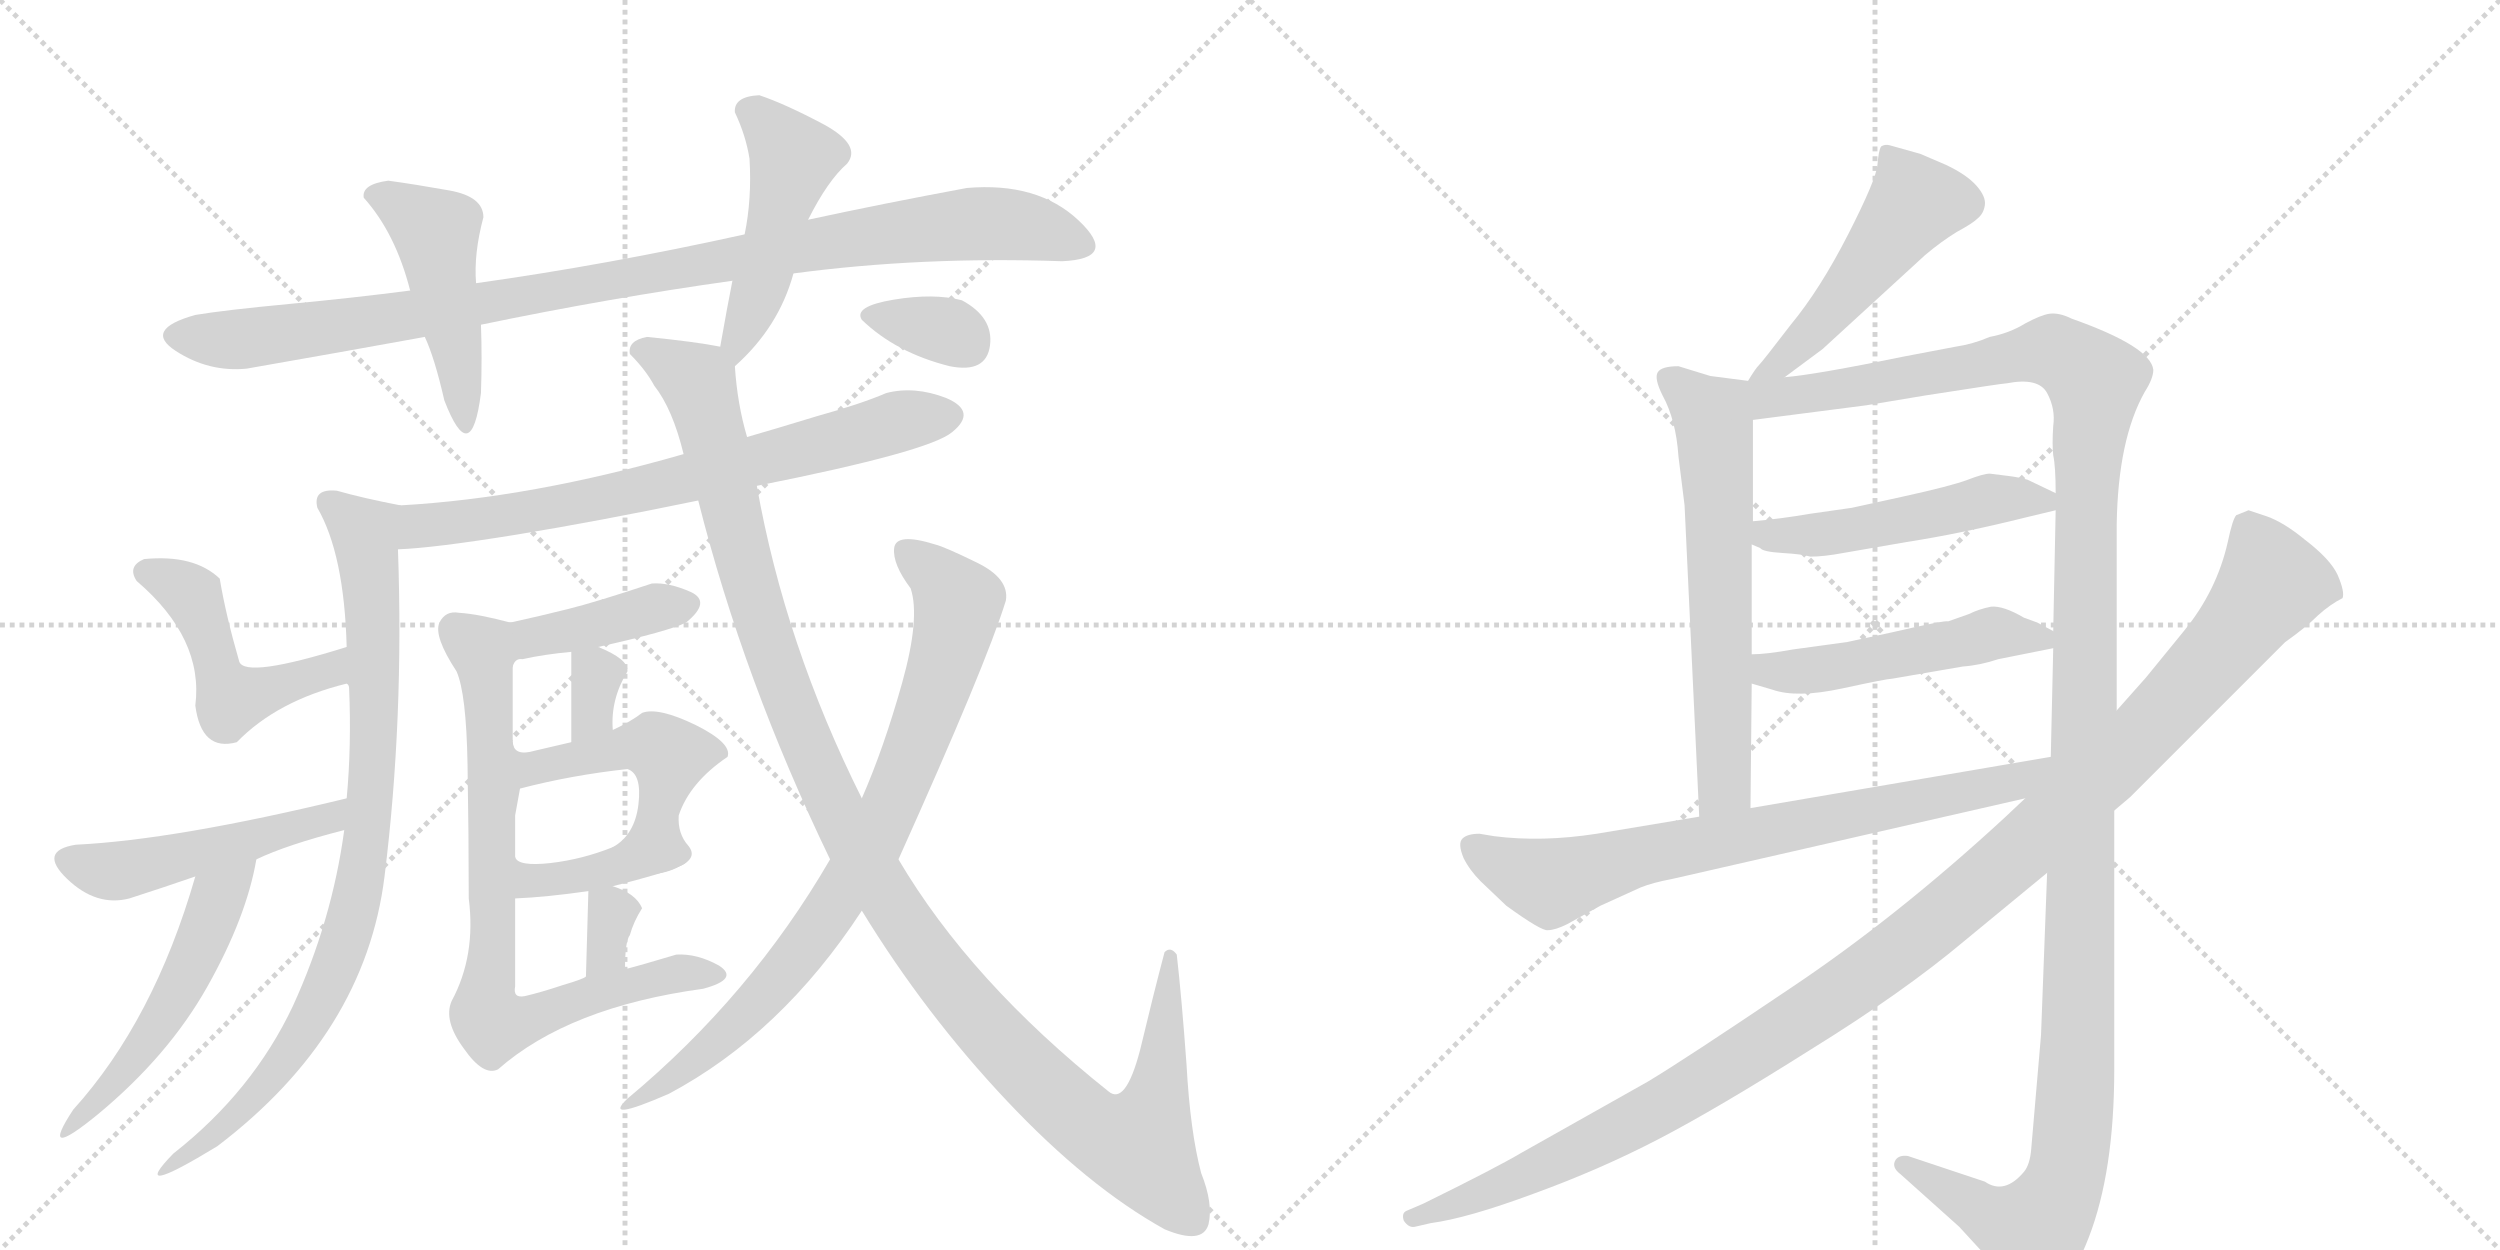 <svg version="1.1" viewBox="0 0 2048 1024" xmlns="http://www.w3.org/2000/svg">
  <g stroke="lightgray" stroke-dasharray="1,1" stroke-width="1" transform="scale(4, 4)">
    <line x1="0" y1="0" x2="256" y2="256"></line>
    <line x1="256" y1="0" x2="0" y2="256"></line>
    <line x1="128" y1="0" x2="128" y2="256"></line>
    <line x1="0" y1="128" x2="256" y2="128"></line>
    <line x1="256" y1="0" x2="512" y2="256"></line>
    <line x1="512" y1="0" x2="256" y2="256"></line>
    <line x1="384" y1="0" x2="384" y2="256"></line>
    <line x1="256" y1="128" x2="512" y2="128"></line>
  </g>
<g transform="scale(1, -1) translate(0, -850)">
   <style type="text/css">
    @keyframes keyframes0 {
      from {
       stroke: black;
       stroke-dashoffset: 999;
       stroke-width: 128;
       }
       76% {
       animation-timing-function: step-end;
       stroke: black;
       stroke-dashoffset: 0;
       stroke-width: 128;
       }
       to {
       stroke: black;
       stroke-width: 1024;
       }
       }
       #make-me-a-hanzi-animation-0 {
         animation: keyframes0 1.063s both;
         animation-delay: 0s;
         animation-timing-function: linear;
       }
    @keyframes keyframes1 {
      from {
       stroke: black;
       stroke-dashoffset: 460;
       stroke-width: 128;
       }
       60% {
       animation-timing-function: step-end;
       stroke: black;
       stroke-dashoffset: 0;
       stroke-width: 128;
       }
       to {
       stroke: black;
       stroke-width: 1024;
       }
       }
       #make-me-a-hanzi-animation-1 {
         animation: keyframes1 0.624s both;
         animation-delay: 1.063s;
         animation-timing-function: linear;
       }
    @keyframes keyframes2 {
      from {
       stroke: black;
       stroke-dashoffset: 475;
       stroke-width: 128;
       }
       61% {
       animation-timing-function: step-end;
       stroke: black;
       stroke-dashoffset: 0;
       stroke-width: 128;
       }
       to {
       stroke: black;
       stroke-width: 1024;
       }
       }
       #make-me-a-hanzi-animation-2 {
         animation: keyframes2 0.637s both;
         animation-delay: 1.687s;
         animation-timing-function: linear;
       }
    @keyframes keyframes3 {
      from {
       stroke: black;
       stroke-dashoffset: 715;
       stroke-width: 128;
       }
       70% {
       animation-timing-function: step-end;
       stroke: black;
       stroke-dashoffset: 0;
       stroke-width: 128;
       }
       to {
       stroke: black;
       stroke-width: 1024;
       }
       }
       #make-me-a-hanzi-animation-3 {
         animation: keyframes3 0.832s both;
         animation-delay: 2.324s;
         animation-timing-function: linear;
       }
    @keyframes keyframes4 {
      from {
       stroke: black;
       stroke-dashoffset: 834;
       stroke-width: 128;
       }
       73% {
       animation-timing-function: step-end;
       stroke: black;
       stroke-dashoffset: 0;
       stroke-width: 128;
       }
       to {
       stroke: black;
       stroke-width: 1024;
       }
       }
       #make-me-a-hanzi-animation-4 {
         animation: keyframes4 0.929s both;
         animation-delay: 3.156s;
         animation-timing-function: linear;
       }
    @keyframes keyframes5 {
      from {
       stroke: black;
       stroke-dashoffset: 483;
       stroke-width: 128;
       }
       61% {
       animation-timing-function: step-end;
       stroke: black;
       stroke-dashoffset: 0;
       stroke-width: 128;
       }
       to {
       stroke: black;
       stroke-width: 1024;
       }
       }
       #make-me-a-hanzi-animation-5 {
         animation: keyframes5 0.643s both;
         animation-delay: 4.084s;
         animation-timing-function: linear;
       }
    @keyframes keyframes6 {
      from {
       stroke: black;
       stroke-dashoffset: 487;
       stroke-width: 128;
       }
       61% {
       animation-timing-function: step-end;
       stroke: black;
       stroke-dashoffset: 0;
       stroke-width: 128;
       }
       to {
       stroke: black;
       stroke-width: 1024;
       }
       }
       #make-me-a-hanzi-animation-6 {
         animation: keyframes6 0.646s both;
         animation-delay: 4.728s;
         animation-timing-function: linear;
       }
    @keyframes keyframes7 {
      from {
       stroke: black;
       stroke-dashoffset: 499;
       stroke-width: 128;
       }
       62% {
       animation-timing-function: step-end;
       stroke: black;
       stroke-dashoffset: 0;
       stroke-width: 128;
       }
       to {
       stroke: black;
       stroke-width: 1024;
       }
       }
       #make-me-a-hanzi-animation-7 {
         animation: keyframes7 0.656s both;
         animation-delay: 5.374s;
         animation-timing-function: linear;
       }
    @keyframes keyframes8 {
      from {
       stroke: black;
       stroke-dashoffset: 405;
       stroke-width: 128;
       }
       57% {
       animation-timing-function: step-end;
       stroke: black;
       stroke-dashoffset: 0;
       stroke-width: 128;
       }
       to {
       stroke: black;
       stroke-width: 1024;
       }
       }
       #make-me-a-hanzi-animation-8 {
         animation: keyframes8 0.58s both;
         animation-delay: 6.03s;
         animation-timing-function: linear;
       }
    @keyframes keyframes9 {
      from {
       stroke: black;
       stroke-dashoffset: 327;
       stroke-width: 128;
       }
       52% {
       animation-timing-function: step-end;
       stroke: black;
       stroke-dashoffset: 0;
       stroke-width: 128;
       }
       to {
       stroke: black;
       stroke-width: 1024;
       }
       }
       #make-me-a-hanzi-animation-9 {
         animation: keyframes9 0.516s both;
         animation-delay: 6.61s;
         animation-timing-function: linear;
       }
    @keyframes keyframes10 {
      from {
       stroke: black;
       stroke-dashoffset: 476;
       stroke-width: 128;
       }
       61% {
       animation-timing-function: step-end;
       stroke: black;
       stroke-dashoffset: 0;
       stroke-width: 128;
       }
       to {
       stroke: black;
       stroke-width: 1024;
       }
       }
       #make-me-a-hanzi-animation-10 {
         animation: keyframes10 0.637s both;
         animation-delay: 7.126s;
         animation-timing-function: linear;
       }
    @keyframes keyframes11 {
      from {
       stroke: black;
       stroke-dashoffset: 381;
       stroke-width: 128;
       }
       55% {
       animation-timing-function: step-end;
       stroke: black;
       stroke-dashoffset: 0;
       stroke-width: 128;
       }
       to {
       stroke: black;
       stroke-width: 1024;
       }
       }
       #make-me-a-hanzi-animation-11 {
         animation: keyframes11 0.56s both;
         animation-delay: 7.763s;
         animation-timing-function: linear;
       }
    @keyframes keyframes12 {
      from {
       stroke: black;
       stroke-dashoffset: 324;
       stroke-width: 128;
       }
       51% {
       animation-timing-function: step-end;
       stroke: black;
       stroke-dashoffset: 0;
       stroke-width: 128;
       }
       to {
       stroke: black;
       stroke-width: 1024;
       }
       }
       #make-me-a-hanzi-animation-12 {
         animation: keyframes12 0.514s both;
         animation-delay: 8.323s;
         animation-timing-function: linear;
       }
    @keyframes keyframes13 {
      from {
       stroke: black;
       stroke-dashoffset: 775;
       stroke-width: 128;
       }
       72% {
       animation-timing-function: step-end;
       stroke: black;
       stroke-dashoffset: 0;
       stroke-width: 128;
       }
       to {
       stroke: black;
       stroke-width: 1024;
       }
       }
       #make-me-a-hanzi-animation-13 {
         animation: keyframes13 0.881s both;
         animation-delay: 8.837s;
         animation-timing-function: linear;
       }
    @keyframes keyframes14 {
      from {
       stroke: black;
       stroke-dashoffset: 1208;
       stroke-width: 128;
       }
       80% {
       animation-timing-function: step-end;
       stroke: black;
       stroke-dashoffset: 0;
       stroke-width: 128;
       }
       to {
       stroke: black;
       stroke-width: 1024;
       }
       }
       #make-me-a-hanzi-animation-14 {
         animation: keyframes14 1.233s both;
         animation-delay: 9.717s;
         animation-timing-function: linear;
       }
    @keyframes keyframes15 {
      from {
       stroke: black;
       stroke-dashoffset: 267;
       stroke-width: 128;
       }
       46% {
       animation-timing-function: step-end;
       stroke: black;
       stroke-dashoffset: 0;
       stroke-width: 128;
       }
       to {
       stroke: black;
       stroke-width: 1024;
       }
       }
       #make-me-a-hanzi-animation-15 {
         animation: keyframes15 0.467s both;
         animation-delay: 10.951s;
         animation-timing-function: linear;
       }
    @keyframes keyframes16 {
      from {
       stroke: black;
       stroke-dashoffset: 339;
       stroke-width: 128;
       }
       52% {
       animation-timing-function: step-end;
       stroke: black;
       stroke-dashoffset: 0;
       stroke-width: 128;
       }
       to {
       stroke: black;
       stroke-width: 1024;
       }
       }
       #make-me-a-hanzi-animation-16 {
         animation: keyframes16 0.526s both;
         animation-delay: 11.418s;
         animation-timing-function: linear;
       }
    @keyframes keyframes17 {
      from {
       stroke: black;
       stroke-dashoffset: 492;
       stroke-width: 128;
       }
       62% {
       animation-timing-function: step-end;
       stroke: black;
       stroke-dashoffset: 0;
       stroke-width: 128;
       }
       to {
       stroke: black;
       stroke-width: 1024;
       }
       }
       #make-me-a-hanzi-animation-17 {
         animation: keyframes17 0.65s both;
         animation-delay: 11.944s;
         animation-timing-function: linear;
       }
    @keyframes keyframes18 {
      from {
       stroke: black;
       stroke-dashoffset: 631;
       stroke-width: 128;
       }
       67% {
       animation-timing-function: step-end;
       stroke: black;
       stroke-dashoffset: 0;
       stroke-width: 128;
       }
       to {
       stroke: black;
       stroke-width: 1024;
       }
       }
       #make-me-a-hanzi-animation-18 {
         animation: keyframes18 0.764s both;
         animation-delay: 12.594s;
         animation-timing-function: linear;
       }
    @keyframes keyframes19 {
      from {
       stroke: black;
       stroke-dashoffset: 1373;
       stroke-width: 128;
       }
       82% {
       animation-timing-function: step-end;
       stroke: black;
       stroke-dashoffset: 0;
       stroke-width: 128;
       }
       to {
       stroke: black;
       stroke-width: 1024;
       }
       }
       #make-me-a-hanzi-animation-19 {
         animation: keyframes19 1.367s both;
         animation-delay: 13.358s;
         animation-timing-function: linear;
       }
    @keyframes keyframes20 {
      from {
       stroke: black;
       stroke-dashoffset: 494;
       stroke-width: 128;
       }
       62% {
       animation-timing-function: step-end;
       stroke: black;
       stroke-dashoffset: 0;
       stroke-width: 128;
       }
       to {
       stroke: black;
       stroke-width: 1024;
       }
       }
       #make-me-a-hanzi-animation-20 {
         animation: keyframes20 0.652s both;
         animation-delay: 14.725s;
         animation-timing-function: linear;
       }
    @keyframes keyframes21 {
      from {
       stroke: black;
       stroke-dashoffset: 494;
       stroke-width: 128;
       }
       62% {
       animation-timing-function: step-end;
       stroke: black;
       stroke-dashoffset: 0;
       stroke-width: 128;
       }
       to {
       stroke: black;
       stroke-width: 1024;
       }
       }
       #make-me-a-hanzi-animation-21 {
         animation: keyframes21 0.652s both;
         animation-delay: 15.377s;
         animation-timing-function: linear;
       }
    @keyframes keyframes22 {
      from {
       stroke: black;
       stroke-dashoffset: 742;
       stroke-width: 128;
       }
       71% {
       animation-timing-function: step-end;
       stroke: black;
       stroke-dashoffset: 0;
       stroke-width: 128;
       }
       to {
       stroke: black;
       stroke-width: 1024;
       }
       }
       #make-me-a-hanzi-animation-22 {
         animation: keyframes22 0.854s both;
         animation-delay: 16.029s;
         animation-timing-function: linear;
       }
    @keyframes keyframes23 {
      from {
       stroke: black;
       stroke-dashoffset: 1193;
       stroke-width: 128;
       }
       80% {
       animation-timing-function: step-end;
       stroke: black;
       stroke-dashoffset: 0;
       stroke-width: 128;
       }
       to {
       stroke: black;
       stroke-width: 1024;
       }
       }
       #make-me-a-hanzi-animation-23 {
         animation: keyframes23 1.221s both;
         animation-delay: 16.883s;
         animation-timing-function: linear;
       }
</style>
<path d="M 650 626 Q 755 640 870 636 Q 917 638 883.5 669.5 Q 850 701 792 696 Q 722 683 662 670 L 610 658 Q 497 633 390 618 L 336 612 Q 290 606 237 601 Q 184 596 160 592 Q 117 580 144 562.5 Q 171 545 202 548 Q 282 562 348 574 L 394 584 Q 500 606 600 620 L 650 626 Z" fill="lightgray"></path> 
<path d="M 390 618 Q 388 642 396 672 Q 396 689 368 694 Q 340 699 318 702 Q 296 699 298 688 Q 324 659 336 612 L 348 574 Q 356 557 364 522 Q 386 465 394 528 Q 395 557 394 584 L 390 618 Z" fill="lightgray"></path> 
<path d="M 602 550 Q 638 582 650 626 L 662 670 Q 678 702 694 716 Q 706 731 675 748 Q 643 765 622 772 Q 601 771 602 758 Q 611 739 614 720 Q 616 687 610 658 L 600 620 Q 596 600 590 566 C 585 536 584 533 602 550 Z" fill="lightgray"></path> 
<path d="M 620 452 Q 761 480 780 496 Q 801 513 775 524 Q 749 534 726 528 Q 705 519 669 509 Q 633 498 612 492 L 560 478 Q 435 442 328 436 C 298 434 296 398 326 400 Q 355 401 423 412 Q 490 423 572 440 L 620 452 Z" fill="lightgray"></path> 
<path d="M 328 436 Q 297 442 276 448 Q 256 450 260 434 Q 282 396 284 320 C 285 290 282 305 284 290 Q 286 289 286 286 Q 288 239 284 196 L 282 170 Q 272 96 240 26 Q 207 -44 142 -95 Q 104 -134 178 -89 Q 299 3 315 132 Q 331 261 326 400 C 325 430 331 435 328 436 Z" fill="lightgray"></path> 
<path d="M 284 320 Q 201 294 196 308 Q 185 346 180 376 Q 159 396 118 392 Q 104 386 112 374 Q 167 327 160 272 Q 165 234 194 242 Q 227 276 284 290 C 313 298 313 329 284 320 Z" fill="lightgray"></path> 
<path d="M 284 196 Q 144 162 62 158 Q 31 153 55 130 Q 79 107 106 114 Q 134 123 160 132 L 210 146 Q 235 158 282 170 C 311 178 313 203 284 196 Z" fill="lightgray"></path> 
<path d="M 160 132 Q 126 14 60 -59 Q 31 -103 80 -63 Q 138 -15 170 42 Q 202 99 210 146 C 216 175 168 161 160 132 Z" fill="lightgray"></path> 
<path d="M 490 320 Q 548 333 562 340 Q 583 357 566 365 Q 548 373 534 372 Q 489 357 465 351 Q 441 345 418 340 C 393 334 405 278 420 304 Q 422 311 428 310 Q 446 314 468 316 L 490 320 Z" fill="lightgray"></path> 
<path d="M 514 300 Q 515 310 490 320 C 468 329 468 329 468 316 Q 468 282 468 242 C 468 212 504 222 502 252 Q 500 277 514 300 Z" fill="lightgray"></path> 
<path d="M 556 140 Q 572 147 564 157 Q 555 167 556 182 Q 565 209 596 230 Q 600 241 570 256 Q 539 271 526 266 Q 517 259 502 252 L 468 242 Q 455 239 438 235 Q 421 230 420 242 C 406 268 413 201 426 204 Q 468 215 514 220 Q 526 216 523 191 Q 520 166 502 156 C 478 139 530 125 556 140 Z" fill="lightgray"></path> 
<path d="M 502 124 Q 545 135 556 140 C 584 151 530 167 502 156 Q 477 146 451 143 Q 424 140 422 148 C 403 171 396 113 422 114 Q 447 115 482 120 L 502 124 Z" fill="lightgray"></path> 
<path d="M 512 56 Q 512 79 516 84 Q 519 95 526 106 Q 521 118 502 124 C 482 131 482 131 482 120 Q 481 82 480 50 C 479 20 512 26 512 56 Z" fill="lightgray"></path> 
<path d="M 418 340 Q 392 347 376 348 Q 365 350 360 340 Q 355 329 374 300 Q 382 282 383 224 Q 384 165 384 114 Q 390 67 370 30 Q 363 14 380 -9 Q 396 -32 408 -26 Q 466 25 576 40 Q 606 48 589 59 Q 571 69 554 68 Q 524 59 512 56 L 480 50 Q 478 48 461 43 Q 443 37 430 34 Q 420 32 422 42 L 422 114 L 422 148 L 422 182 L 426 204 L 420 242 L 420 304 C 420 334 420 340 418 340 Z" fill="lightgray"></path> 
<path d="M 964 68 Q 959 75 954 70 Q 945 36 934 -10 Q 922 -56 908 -44 Q 795 46 736 146 L 706 196 Q 643 322 620 452 L 612 492 Q 604 519 602 550 C 600 564 600 564 590 566 Q 570 570 530 574 Q 514 571 516 560 Q 529 547 536 534 Q 551 515 560 478 L 572 440 Q 609 293 680 146 L 706 104 Q 758 19 825 -52 Q 891 -122 954 -157 Q 985 -170 990 -153 Q 994 -136 984 -111 Q 975 -77 972 -22 Q 968 33 964 68 Z" fill="lightgray"></path> 
<path d="M 736 146 Q 808 306 824 358 Q 827 376 800.5 389 Q 774 402 766 404 Q 734 414 732.5 401 Q 731 388 746 368 Q 754 344 739 290.5 Q 724 237 706 196 L 680 146 Q 615 34 514 -50 Q 493 -70 548 -46 Q 640 3 706 104 L 736 146 Z" fill="lightgray"></path> 
<path d="M 778 550 Q 808 544 811 567 Q 814 590 788 604 Q 765 610 732 604.5 Q 699 599 706 588 Q 734 561 778 550 Z" fill="lightgray"></path> 
<path d="M 1462 541 L 1493 564 L 1577 641 Q 1590 652 1603 660 Q 1616 667 1620 671 Q 1625 675 1626 682 Q 1627 689 1619 698 Q 1611 707 1594 715 L 1573 724 L 1548 731 Q 1544 732 1541 730 Q 1539 727 1538 715 Q 1537 703 1514 658 Q 1491 613 1467 584 Q 1444 554 1441 551 Q 1438 548 1432 538 C 1416 513 1438 523 1462 541 Z" fill="lightgray"></path> 
<path d="M 1432 538 L 1401 542 L 1375 550 Q 1361 550 1358 545 Q 1355 540 1362 526 Q 1373 506 1375 476 L 1380 436 L 1392 181 C 1393 151 1434 158 1434 188 L 1435 290 L 1435 314 L 1435 404 L 1436 423 L 1436 506 C 1436 536 1436 537 1432 538 Z" fill="lightgray"></path> 
<path d="M 1734 268 L 1734 420 Q 1735 490 1757 529 Q 1764 540 1764 547 Q 1762 566 1697 589 Q 1687 594 1679 593 Q 1672 592 1659 585 Q 1646 577 1630 574 Q 1616 568 1602 566 L 1560 558 Q 1487 543 1462 541 C 1420 535 1391 500 1436 506 L 1529 518 L 1577 526 Q 1641 536 1644 536 Q 1670 541 1677 528 Q 1684 515 1682 501 Q 1681 486 1682 477 Q 1684 468 1684 446 L 1684 432 L 1682 333 L 1682 319 L 1680 230 L 1677 135 L 1672 2 L 1664 -91 Q 1663 -104 1658 -110 Q 1642 -129 1626 -118 L 1563 -97 Q 1556 -96 1553 -100 Q 1549 -106 1557 -112 L 1605 -155 L 1650 -204 Q 1659 -216 1665 -218 Q 1690 -218 1711 -164 Q 1732 -110 1732 -26 L 1732 186 L 1734 268 Z" fill="lightgray"></path> 
<path d="M 1483 394 Q 1494 394 1510 397 L 1562 406 Q 1607 413 1659 426 L 1684 432 C 1703 437 1703 437 1684 446 L 1661 457 Q 1654 459 1646 460 L 1630 462 Q 1625 462 1612 457 Q 1599 452 1558 443 L 1517 434 L 1482 429 Q 1459 425 1436 423 C 1406 420 1408 417 1435 404 L 1442 401 Q 1444 398 1460 397 Q 1477 396 1483 394 Z" fill="lightgray"></path> 
<path d="M 1435 290 L 1452 285 Q 1472 278 1509 286 Q 1546 294 1550 294 L 1608 304 Q 1622 305 1637 310 L 1682 319 C 1701 323 1701 323 1682 333 L 1669 340 L 1658 344 Q 1641 354 1631 353 Q 1621 351 1613 347 L 1596 341 Q 1593 342 1550 332 L 1513 324 L 1469 318 Q 1447 314 1435 314 C 1405 313 1406 298 1435 290 Z" fill="lightgray"></path> 
<path d="M 1392 181 L 1308 167 Q 1263 160 1224 165 L 1212 167 Q 1202 167 1198 163 Q 1194 159 1199 147 Q 1204 137 1213 128 L 1234 108 Q 1263 87 1268 88 Q 1274 88 1284 93 L 1311 108 L 1344 123 Q 1354 127 1370 130 L 1659 196 C 1698 205 1710 235 1680 230 L 1434 188 L 1392 181 Z" fill="lightgray"></path> 
<path d="M 1857 427 L 1842 432 L 1832 428 Q 1829 425 1825 406 Q 1816 366 1789 333 L 1758 295 L 1734 268 L 1659 196 L 1642 180 Q 1553 98 1466 40 Q 1380 -18 1350 -36 L 1247 -94 Q 1225 -107 1166 -136 L 1152 -142 Q 1148 -144 1150 -150 Q 1154 -156 1159 -155 L 1172 -152 Q 1202 -148 1256 -128 Q 1311 -108 1359 -83 Q 1407 -58 1483 -10 Q 1559 37 1609 79 L 1677 135 L 1732 186 L 1745 197 L 1872 324 Q 1889 336 1899 346 Q 1909 355 1919 360 Q 1921 365 1915 379 Q 1909 392 1888 408 Q 1871 422 1857 427 Z" fill="lightgray"></path> 
      <clipPath id="make-me-a-hanzi-clip-0">
      <path d="M 650 626 Q 755 640 870 636 Q 917 638 883.5 669.5 Q 850 701 792 696 Q 722 683 662 670 L 610 658 Q 497 633 390 618 L 336 612 Q 290 606 237 601 Q 184 596 160 592 Q 117 580 144 562.5 Q 171 545 202 548 Q 282 562 348 574 L 394 584 Q 500 606 600 620 L 650 626 Z" fill="lightgray"></path>
      </clipPath>
      <path clip-path="url(#make-me-a-hanzi-clip-0)" d="M 145 574 L 194 572 L 296 585 L 774 665 L 829 666 L 879 652 " fill="none" id="make-me-a-hanzi-animation-0" stroke-dasharray="871 1742" stroke-linecap="round"></path>

      <clipPath id="make-me-a-hanzi-clip-1">
      <path d="M 390 618 Q 388 642 396 672 Q 396 689 368 694 Q 340 699 318 702 Q 296 699 298 688 Q 324 659 336 612 L 348 574 Q 356 557 364 522 Q 386 465 394 528 Q 395 557 394 584 L 390 618 Z" fill="lightgray"></path>
      </clipPath>
      <path clip-path="url(#make-me-a-hanzi-clip-1)" d="M 309 689 L 357 660 L 381 514 " fill="none" id="make-me-a-hanzi-animation-1" stroke-dasharray="332 664" stroke-linecap="round"></path>

      <clipPath id="make-me-a-hanzi-clip-2">
      <path d="M 602 550 Q 638 582 650 626 L 662 670 Q 678 702 694 716 Q 706 731 675 748 Q 643 765 622 772 Q 601 771 602 758 Q 611 739 614 720 Q 616 687 610 658 L 600 620 Q 596 600 590 566 C 585 536 584 533 602 550 Z" fill="lightgray"></path>
      </clipPath>
      <path clip-path="url(#make-me-a-hanzi-clip-2)" d="M 617 757 L 650 721 L 626 626 L 603 569 L 605 558 " fill="none" id="make-me-a-hanzi-animation-2" stroke-dasharray="347 694" stroke-linecap="round"></path>

      <clipPath id="make-me-a-hanzi-clip-3">
      <path d="M 620 452 Q 761 480 780 496 Q 801 513 775 524 Q 749 534 726 528 Q 705 519 669 509 Q 633 498 612 492 L 560 478 Q 435 442 328 436 C 298 434 296 398 326 400 Q 355 401 423 412 Q 490 423 572 440 L 620 452 Z" fill="lightgray"></path>
      </clipPath>
      <path clip-path="url(#make-me-a-hanzi-clip-3)" d="M 330 406 L 350 420 L 528 449 L 729 503 L 775 509 " fill="none" id="make-me-a-hanzi-animation-3" stroke-dasharray="587 1174" stroke-linecap="round"></path>

      <clipPath id="make-me-a-hanzi-clip-4">
      <path d="M 328 436 Q 297 442 276 448 Q 256 450 260 434 Q 282 396 284 320 C 285 290 282 305 284 290 Q 286 289 286 286 Q 288 239 284 196 L 282 170 Q 272 96 240 26 Q 207 -44 142 -95 Q 104 -134 178 -89 Q 299 3 315 132 Q 331 261 326 400 C 325 430 331 435 328 436 Z" fill="lightgray"></path>
      </clipPath>
      <path clip-path="url(#make-me-a-hanzi-clip-4)" d="M 271 438 L 298 414 L 304 375 L 306 247 L 295 127 L 281 73 L 251 9 L 214 -41 L 167 -86 " fill="none" id="make-me-a-hanzi-animation-4" stroke-dasharray="706 1412" stroke-linecap="round"></path>

      <clipPath id="make-me-a-hanzi-clip-5">
      <path d="M 284 320 Q 201 294 196 308 Q 185 346 180 376 Q 159 396 118 392 Q 104 386 112 374 Q 167 327 160 272 Q 165 234 194 242 Q 227 276 284 290 C 313 298 313 329 284 320 Z" fill="lightgray"></path>
      </clipPath>
      <path clip-path="url(#make-me-a-hanzi-clip-5)" d="M 120 381 L 157 362 L 180 294 L 193 277 L 269 301 L 272 313 " fill="none" id="make-me-a-hanzi-animation-5" stroke-dasharray="355 710" stroke-linecap="round"></path>

      <clipPath id="make-me-a-hanzi-clip-6">
      <path d="M 284 196 Q 144 162 62 158 Q 31 153 55 130 Q 79 107 106 114 Q 134 123 160 132 L 210 146 Q 235 158 282 170 C 311 178 313 203 284 196 Z" fill="lightgray"></path>
      </clipPath>
      <path clip-path="url(#make-me-a-hanzi-clip-6)" d="M 58 144 L 97 136 L 270 178 L 276 190 " fill="none" id="make-me-a-hanzi-animation-6" stroke-dasharray="359 718" stroke-linecap="round"></path>

      <clipPath id="make-me-a-hanzi-clip-7">
      <path d="M 160 132 Q 126 14 60 -59 Q 31 -103 80 -63 Q 138 -15 170 42 Q 202 99 210 146 C 216 175 168 161 160 132 Z" fill="lightgray"></path>
      </clipPath>
      <path clip-path="url(#make-me-a-hanzi-clip-7)" d="M 205 140 L 178 113 L 150 45 L 120 -3 L 70 -59 " fill="none" id="make-me-a-hanzi-animation-7" stroke-dasharray="371 742" stroke-linecap="round"></path>

      <clipPath id="make-me-a-hanzi-clip-8">
      <path d="M 490 320 Q 548 333 562 340 Q 583 357 566 365 Q 548 373 534 372 Q 489 357 465 351 Q 441 345 418 340 C 393 334 405 278 420 304 Q 422 311 428 310 Q 446 314 468 316 L 490 320 Z" fill="lightgray"></path>
      </clipPath>
      <path clip-path="url(#make-me-a-hanzi-clip-8)" d="M 422 310 L 439 329 L 538 353 L 560 353 " fill="none" id="make-me-a-hanzi-animation-8" stroke-dasharray="277 554" stroke-linecap="round"></path>

      <clipPath id="make-me-a-hanzi-clip-9">
      <path d="M 514 300 Q 515 310 490 320 C 468 329 468 329 468 316 Q 468 282 468 242 C 468 212 504 222 502 252 Q 500 277 514 300 Z" fill="lightgray"></path>
      </clipPath>
      <path clip-path="url(#make-me-a-hanzi-clip-9)" d="M 475 309 L 489 299 L 482 259 L 472 250 " fill="none" id="make-me-a-hanzi-animation-9" stroke-dasharray="199 398" stroke-linecap="round"></path>

      <clipPath id="make-me-a-hanzi-clip-10">
      <path d="M 556 140 Q 572 147 564 157 Q 555 167 556 182 Q 565 209 596 230 Q 600 241 570 256 Q 539 271 526 266 Q 517 259 502 252 L 468 242 Q 455 239 438 235 Q 421 230 420 242 C 406 268 413 201 426 204 Q 468 215 514 220 Q 526 216 523 191 Q 520 166 502 156 C 478 139 530 125 556 140 Z" fill="lightgray"></path>
      </clipPath>
      <path clip-path="url(#make-me-a-hanzi-clip-10)" d="M 432 211 L 437 221 L 449 225 L 517 239 L 537 238 L 548 231 L 537 167 L 510 157 " fill="none" id="make-me-a-hanzi-animation-10" stroke-dasharray="348 696" stroke-linecap="round"></path>

      <clipPath id="make-me-a-hanzi-clip-11">
      <path d="M 502 124 Q 545 135 556 140 C 584 151 530 167 502 156 Q 477 146 451 143 Q 424 140 422 148 C 403 171 396 113 422 114 Q 447 115 482 120 L 502 124 Z" fill="lightgray"></path>
      </clipPath>
      <path clip-path="url(#make-me-a-hanzi-clip-11)" d="M 424 142 L 433 131 L 456 129 L 501 140 L 542 138 " fill="none" id="make-me-a-hanzi-animation-11" stroke-dasharray="253 506" stroke-linecap="round"></path>

      <clipPath id="make-me-a-hanzi-clip-12">
      <path d="M 512 56 Q 512 79 516 84 Q 519 95 526 106 Q 521 118 502 124 C 482 131 482 131 482 120 Q 481 82 480 50 C 479 20 512 26 512 56 Z" fill="lightgray"></path>
      </clipPath>
      <path clip-path="url(#make-me-a-hanzi-clip-12)" d="M 489 112 L 502 104 L 496 69 L 484 56 " fill="none" id="make-me-a-hanzi-animation-12" stroke-dasharray="196 392" stroke-linecap="round"></path>

      <clipPath id="make-me-a-hanzi-clip-13">
      <path d="M 418 340 Q 392 347 376 348 Q 365 350 360 340 Q 355 329 374 300 Q 382 282 383 224 Q 384 165 384 114 Q 390 67 370 30 Q 363 14 380 -9 Q 396 -32 408 -26 Q 466 25 576 40 Q 606 48 589 59 Q 571 69 554 68 Q 524 59 512 56 L 480 50 Q 478 48 461 43 Q 443 37 430 34 Q 420 32 422 42 L 422 114 L 422 148 L 422 182 L 426 204 L 420 242 L 420 304 C 420 334 420 340 418 340 Z" fill="lightgray"></path>
      </clipPath>
      <path clip-path="url(#make-me-a-hanzi-clip-13)" d="M 373 335 L 393 319 L 399 296 L 405 207 L 400 19 L 405 13 L 423 12 L 549 52 L 583 49 " fill="none" id="make-me-a-hanzi-animation-13" stroke-dasharray="647 1294" stroke-linecap="round"></path>

      <clipPath id="make-me-a-hanzi-clip-14">
      <path d="M 964 68 Q 959 75 954 70 Q 945 36 934 -10 Q 922 -56 908 -44 Q 795 46 736 146 L 706 196 Q 643 322 620 452 L 612 492 Q 604 519 602 550 C 600 564 600 564 590 566 Q 570 570 530 574 Q 514 571 516 560 Q 529 547 536 534 Q 551 515 560 478 L 572 440 Q 609 293 680 146 L 706 104 Q 758 19 825 -52 Q 891 -122 954 -157 Q 985 -170 990 -153 Q 994 -136 984 -111 Q 975 -77 972 -22 Q 968 33 964 68 Z" fill="lightgray"></path>
      </clipPath>
      <path clip-path="url(#make-me-a-hanzi-clip-14)" d="M 527 562 L 572 537 L 620 351 L 645 278 L 716 132 L 764 61 L 832 -17 L 900 -78 L 928 -88 L 935 -86 L 948 -51 L 958 63 " fill="none" id="make-me-a-hanzi-animation-14" stroke-dasharray="1080 2160" stroke-linecap="round"></path>

      <clipPath id="make-me-a-hanzi-clip-15">
      <path d="M 736 146 Q 808 306 824 358 Q 827 376 800.5 389 Q 774 402 766 404 Q 734 414 732.5 401 Q 731 388 746 368 Q 754 344 739 290.5 Q 724 237 706 196 L 680 146 Q 615 34 514 -50 Q 493 -70 548 -46 Q 640 3 706 104 L 736 146 Z" fill="lightgray"></path>
      </clipPath>
      <path clip-path="url(#make-me-a-hanzi-clip-15)" d="M 523 -49 L 514 -56 " fill="none" id="make-me-a-hanzi-animation-15" stroke-dasharray="139 278" stroke-linecap="round"></path>

      <clipPath id="make-me-a-hanzi-clip-16">
      <path d="M 778 550 Q 808 544 811 567 Q 814 590 788 604 Q 765 610 732 604.5 Q 699 599 706 588 Q 734 561 778 550 Z" fill="lightgray"></path>
      </clipPath>
      <path clip-path="url(#make-me-a-hanzi-clip-16)" d="M 716 590 L 723 593 L 780 578 L 793 568 " fill="none" id="make-me-a-hanzi-animation-16" stroke-dasharray="211 422" stroke-linecap="round"></path>

      <clipPath id="make-me-a-hanzi-clip-17">
      <path d="M 1462 541 L 1493 564 L 1577 641 Q 1590 652 1603 660 Q 1616 667 1620 671 Q 1625 675 1626 682 Q 1627 689 1619 698 Q 1611 707 1594 715 L 1573 724 L 1548 731 Q 1544 732 1541 730 Q 1539 727 1538 715 Q 1537 703 1514 658 Q 1491 613 1467 584 Q 1444 554 1441 551 Q 1438 548 1432 538 C 1416 513 1438 523 1462 541 Z" fill="lightgray"></path>
      </clipPath>
      <path clip-path="url(#make-me-a-hanzi-clip-17)" d="M 1546 721 L 1568 682 L 1479 572 L 1439 543 " fill="none" id="make-me-a-hanzi-animation-17" stroke-dasharray="364 728" stroke-linecap="round"></path>

      <clipPath id="make-me-a-hanzi-clip-18">
      <path d="M 1432 538 L 1401 542 L 1375 550 Q 1361 550 1358 545 Q 1355 540 1362 526 Q 1373 506 1375 476 L 1380 436 L 1392 181 C 1393 151 1434 158 1434 188 L 1435 290 L 1435 314 L 1435 404 L 1436 423 L 1436 506 C 1436 536 1436 537 1432 538 Z" fill="lightgray"></path>
      </clipPath>
      <path clip-path="url(#make-me-a-hanzi-clip-18)" d="M 1365 541 L 1403 509 L 1404 499 L 1413 210 L 1398 189 " fill="none" id="make-me-a-hanzi-animation-18" stroke-dasharray="503 1006" stroke-linecap="round"></path>

      <clipPath id="make-me-a-hanzi-clip-19">
      <path d="M 1734 268 L 1734 420 Q 1735 490 1757 529 Q 1764 540 1764 547 Q 1762 566 1697 589 Q 1687 594 1679 593 Q 1672 592 1659 585 Q 1646 577 1630 574 Q 1616 568 1602 566 L 1560 558 Q 1487 543 1462 541 C 1420 535 1391 500 1436 506 L 1529 518 L 1577 526 Q 1641 536 1644 536 Q 1670 541 1677 528 Q 1684 515 1682 501 Q 1681 486 1682 477 Q 1684 468 1684 446 L 1684 432 L 1682 333 L 1682 319 L 1680 230 L 1677 135 L 1672 2 L 1664 -91 Q 1663 -104 1658 -110 Q 1642 -129 1626 -118 L 1563 -97 Q 1556 -96 1553 -100 Q 1549 -106 1557 -112 L 1605 -155 L 1650 -204 Q 1659 -216 1665 -218 Q 1690 -218 1711 -164 Q 1732 -110 1732 -26 L 1732 186 L 1734 268 Z" fill="lightgray"></path>
      </clipPath>
      <path clip-path="url(#make-me-a-hanzi-clip-19)" d="M 1440 534 L 1449 524 L 1473 525 L 1682 563 L 1714 542 L 1716 534 L 1709 456 L 1702 -18 L 1693 -111 L 1667 -158 L 1639 -151 L 1560 -104 " fill="none" id="make-me-a-hanzi-animation-19" stroke-dasharray="1245 2490" stroke-linecap="round"></path>

      <clipPath id="make-me-a-hanzi-clip-20">
      <path d="M 1483 394 Q 1494 394 1510 397 L 1562 406 Q 1607 413 1659 426 L 1684 432 C 1703 437 1703 437 1684 446 L 1661 457 Q 1654 459 1646 460 L 1630 462 Q 1625 462 1612 457 Q 1599 452 1558 443 L 1517 434 L 1482 429 Q 1459 425 1436 423 C 1406 420 1408 417 1435 404 L 1442 401 Q 1444 398 1460 397 Q 1477 396 1483 394 Z" fill="lightgray"></path>
      </clipPath>
      <path clip-path="url(#make-me-a-hanzi-clip-20)" d="M 1441 408 L 1514 415 L 1630 441 L 1676 439 " fill="none" id="make-me-a-hanzi-animation-20" stroke-dasharray="366 732" stroke-linecap="round"></path>

      <clipPath id="make-me-a-hanzi-clip-21">
      <path d="M 1435 290 L 1452 285 Q 1472 278 1509 286 Q 1546 294 1550 294 L 1608 304 Q 1622 305 1637 310 L 1682 319 C 1701 323 1701 323 1682 333 L 1669 340 L 1658 344 Q 1641 354 1631 353 Q 1621 351 1613 347 L 1596 341 Q 1593 342 1550 332 L 1513 324 L 1469 318 Q 1447 314 1435 314 C 1405 313 1406 298 1435 290 Z" fill="lightgray"></path>
      </clipPath>
      <path clip-path="url(#make-me-a-hanzi-clip-21)" d="M 1440 308 L 1471 299 L 1632 331 L 1673 326 " fill="none" id="make-me-a-hanzi-animation-21" stroke-dasharray="366 732" stroke-linecap="round"></path>

      <clipPath id="make-me-a-hanzi-clip-22">
      <path d="M 1392 181 L 1308 167 Q 1263 160 1224 165 L 1212 167 Q 1202 167 1198 163 Q 1194 159 1199 147 Q 1204 137 1213 128 L 1234 108 Q 1263 87 1268 88 Q 1274 88 1284 93 L 1311 108 L 1344 123 Q 1354 127 1370 130 L 1659 196 C 1698 205 1710 235 1680 230 L 1434 188 L 1392 181 Z" fill="lightgray"></path>
      </clipPath>
      <path clip-path="url(#make-me-a-hanzi-clip-22)" d="M 1207 157 L 1223 145 L 1271 127 L 1347 150 L 1648 208 L 1673 223 " fill="none" id="make-me-a-hanzi-animation-22" stroke-dasharray="614 1228" stroke-linecap="round"></path>

      <clipPath id="make-me-a-hanzi-clip-23">
      <path d="M 1857 427 L 1842 432 L 1832 428 Q 1829 425 1825 406 Q 1816 366 1789 333 L 1758 295 L 1734 268 L 1659 196 L 1642 180 Q 1553 98 1466 40 Q 1380 -18 1350 -36 L 1247 -94 Q 1225 -107 1166 -136 L 1152 -142 Q 1148 -144 1150 -150 Q 1154 -156 1159 -155 L 1172 -152 Q 1202 -148 1256 -128 Q 1311 -108 1359 -83 Q 1407 -58 1483 -10 Q 1559 37 1609 79 L 1677 135 L 1732 186 L 1745 197 L 1872 324 Q 1889 336 1899 346 Q 1909 355 1919 360 Q 1921 365 1915 379 Q 1909 392 1888 408 Q 1871 422 1857 427 Z" fill="lightgray"></path>
      </clipPath>
      <path clip-path="url(#make-me-a-hanzi-clip-23)" d="M 1841 419 L 1860 369 L 1772 265 L 1598 104 L 1492 25 L 1365 -54 L 1257 -110 L 1157 -148 " fill="none" id="make-me-a-hanzi-animation-23" stroke-dasharray="1065 2130" stroke-linecap="round"></path>

</g>
</svg>
